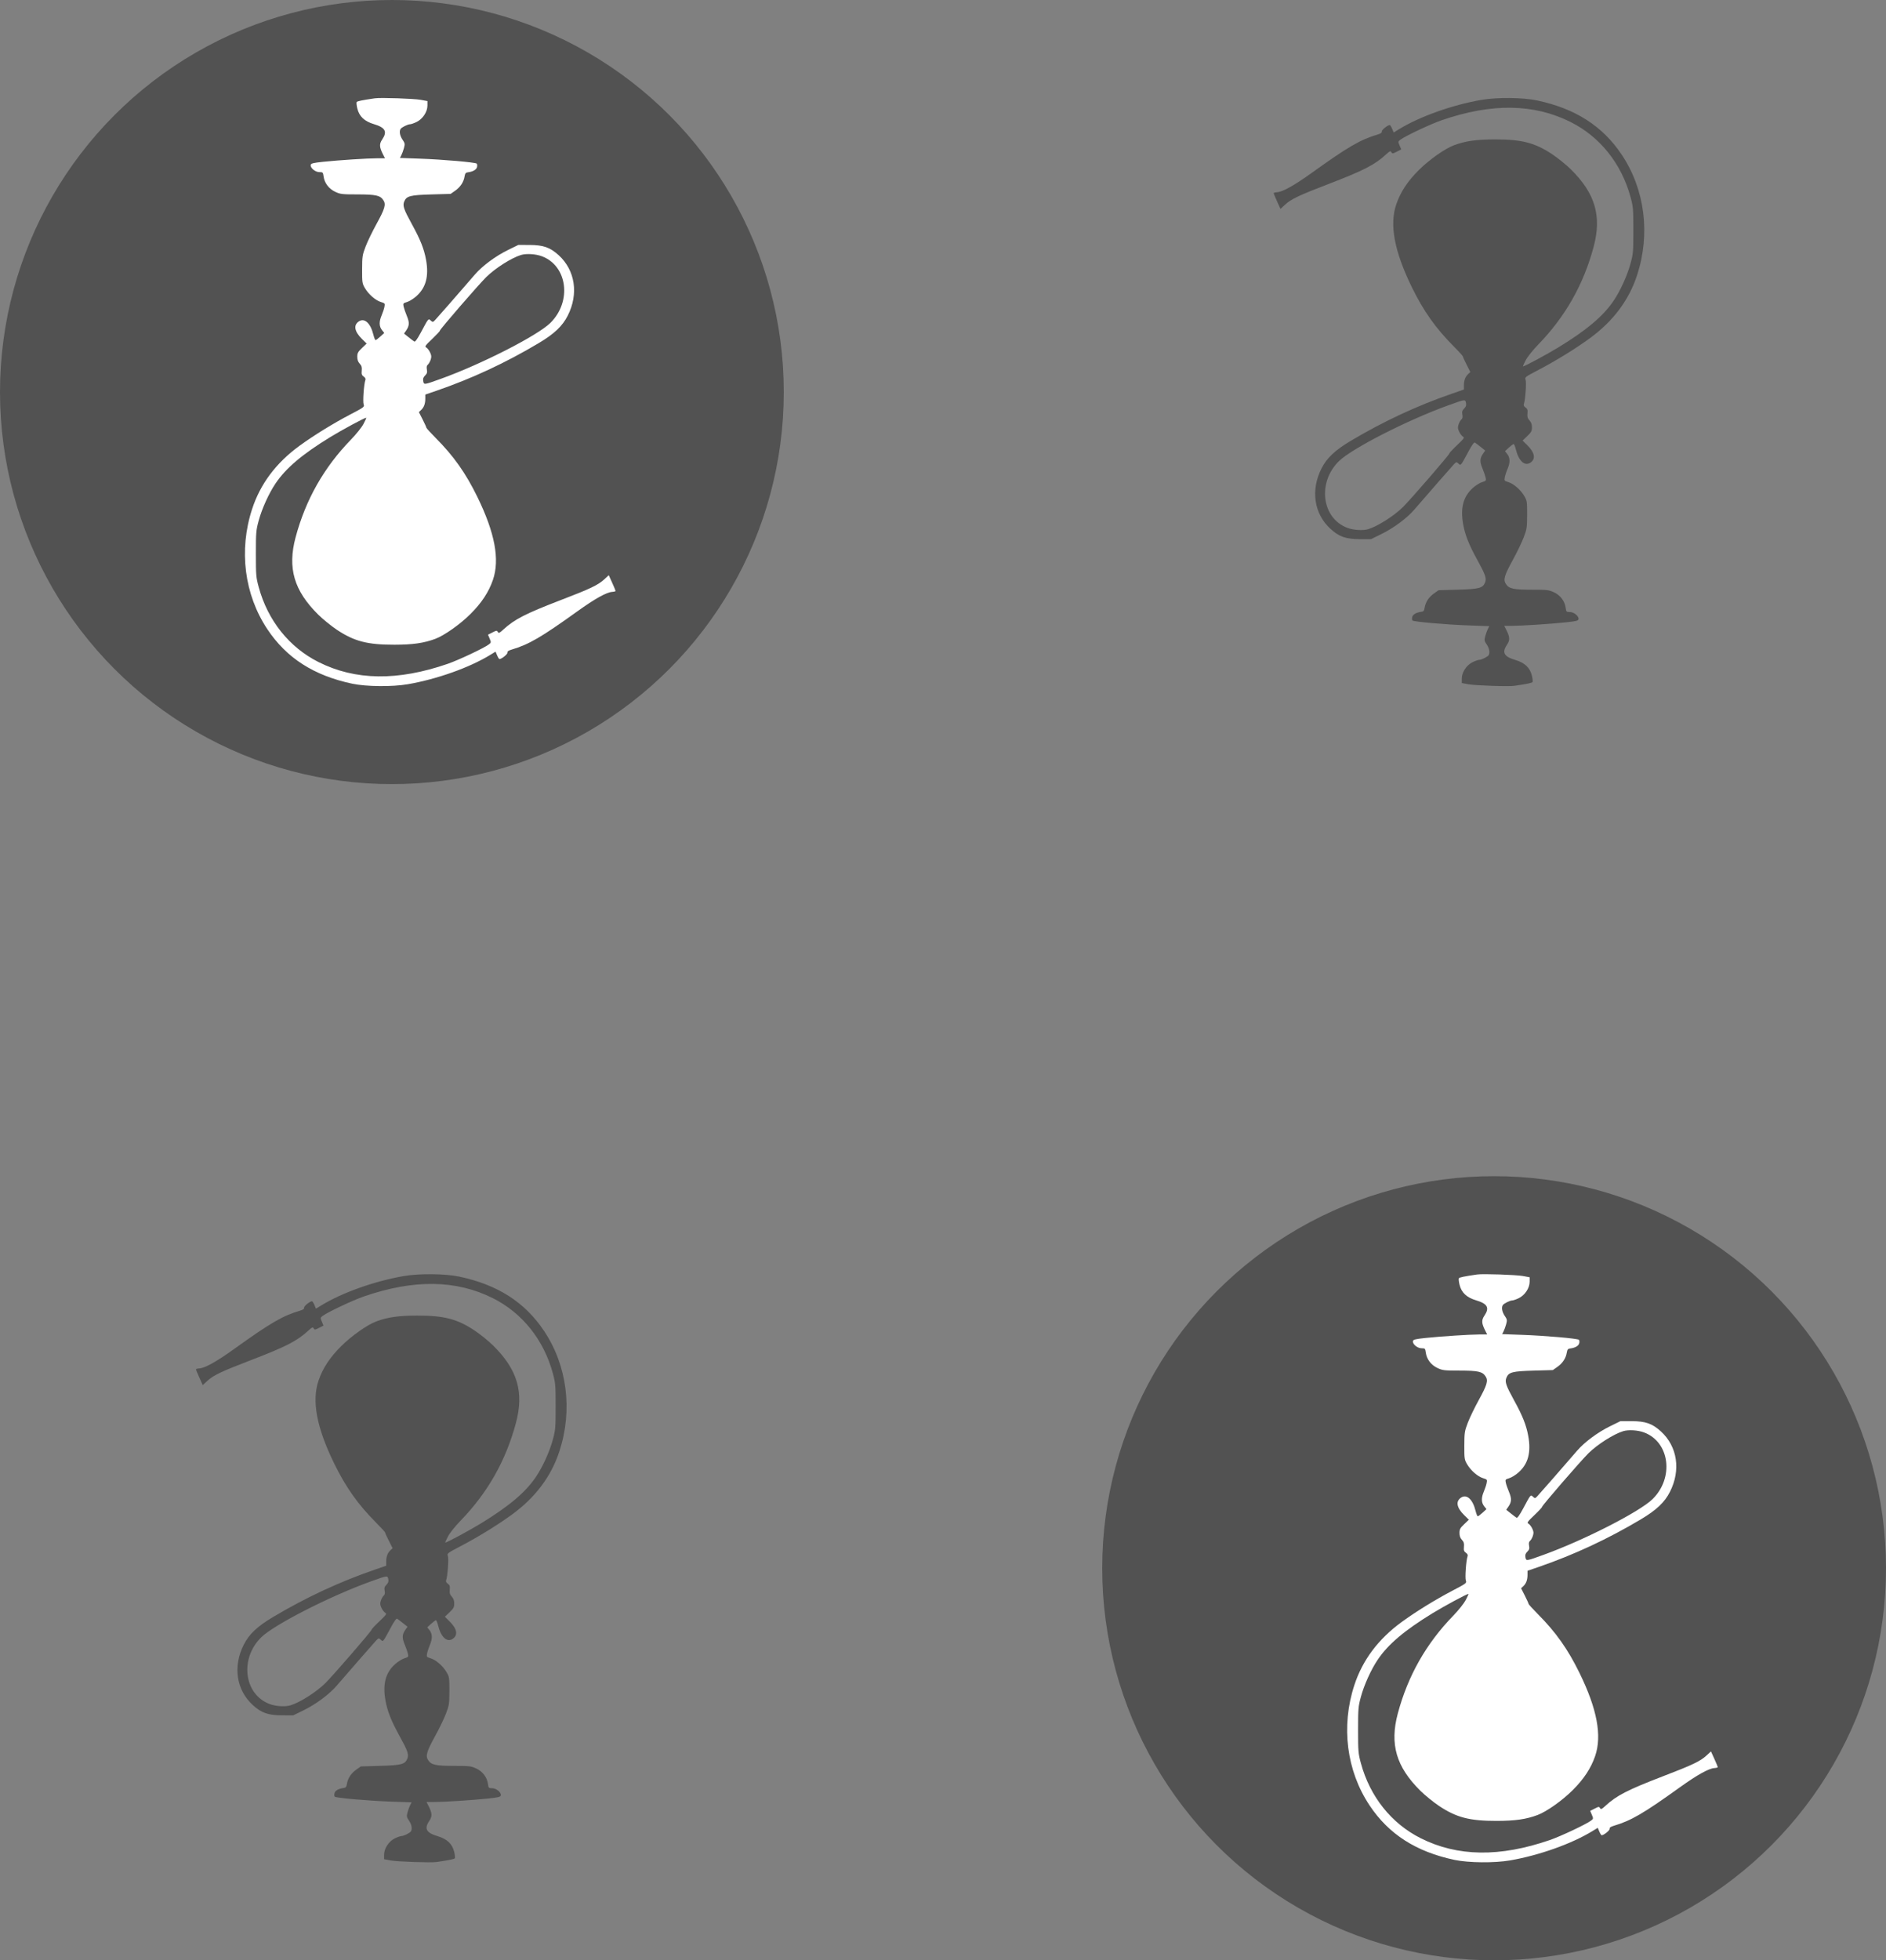 <svg width="77" height="80" viewBox="0 0 77 80" fill="none" xmlns="http://www.w3.org/2000/svg">
<rect x="0" y="0" width="77" height="80" fill="#808080" stroke="none"/>
<g clip-path="url(#clip0_9_13)">
<path fill-rule="evenodd" clip-rule="evenodd" d="M17.829 75.988C18.354 75.911 18.548 75.871 18.57 75.835C18.584 75.812 18.572 75.695 18.543 75.574C18.465 75.249 18.254 75.049 17.868 74.934C17.4 74.795 17.31 74.629 17.528 74.308C17.652 74.125 17.646 73.997 17.497 73.703L17.415 73.541L17.73 73.54C18.125 73.54 19.286 73.465 19.938 73.397C20.346 73.354 20.434 73.332 20.446 73.27C20.469 73.148 20.262 72.977 20.093 72.977C19.952 72.977 19.944 72.967 19.921 72.8C19.885 72.53 19.705 72.293 19.442 72.171C19.235 72.074 19.165 72.066 18.532 72.066C17.781 72.065 17.608 72.026 17.479 71.829C17.367 71.658 17.419 71.479 17.761 70.857C17.93 70.551 18.131 70.136 18.207 69.935C18.337 69.594 18.346 69.533 18.348 69.006C18.349 68.467 18.344 68.433 18.23 68.239C18.081 67.986 17.797 67.739 17.578 67.674C17.417 67.625 17.411 67.617 17.437 67.478C17.452 67.397 17.503 67.243 17.549 67.135C17.66 66.876 17.656 66.682 17.539 66.532L17.444 66.412L17.603 66.266C17.691 66.186 17.779 66.12 17.798 66.12C17.818 66.12 17.859 66.223 17.89 66.348C18.004 66.812 18.249 67.035 18.479 66.884C18.709 66.733 18.663 66.471 18.351 66.165L18.163 65.98L18.354 65.797C18.517 65.641 18.545 65.59 18.545 65.44C18.545 65.318 18.515 65.233 18.445 65.158C18.367 65.073 18.349 65.012 18.363 64.875C18.376 64.731 18.361 64.686 18.283 64.631C18.219 64.586 18.196 64.539 18.215 64.49C18.274 64.335 18.326 63.606 18.286 63.499C18.247 63.395 18.265 63.381 18.828 63.087C19.536 62.716 20.326 62.229 20.91 61.803C21.863 61.107 22.504 60.251 22.839 59.226C23.387 57.548 23.157 55.734 22.216 54.321C21.433 53.144 20.316 52.429 18.744 52.097C18.171 51.977 17.121 51.967 16.485 52.076C15.294 52.281 13.955 52.758 13.11 53.278L12.9 53.407L12.836 53.255C12.801 53.171 12.758 53.103 12.74 53.103C12.648 53.107 12.403 53.306 12.416 53.366C12.425 53.414 12.374 53.451 12.243 53.49C11.54 53.698 11.037 53.991 9.562 55.05C8.848 55.563 8.372 55.829 8.141 55.845C8.063 55.85 8 55.867 8 55.883C8 55.899 8.062 56.05 8.139 56.219L8.277 56.526L8.461 56.357C8.713 56.124 9.027 55.974 10.248 55.506C11.677 54.957 12.13 54.725 12.585 54.305C12.743 54.161 12.772 54.148 12.806 54.211C12.843 54.276 12.862 54.275 13.027 54.19L13.208 54.098L13.141 53.938C13.076 53.783 13.077 53.775 13.173 53.702C13.366 53.554 14.407 53.063 14.853 52.909C16.899 52.203 18.624 52.227 20.129 52.982C21.325 53.584 22.2 54.679 22.57 56.041C22.678 56.438 22.685 56.524 22.685 57.398C22.685 58.273 22.678 58.358 22.57 58.755C22.438 59.242 22.154 59.866 21.884 60.267C21.459 60.897 20.792 61.462 19.645 62.164C19.162 62.46 18.246 62.953 18.179 62.953C18.168 62.953 18.218 62.84 18.29 62.703C18.364 62.561 18.584 62.285 18.8 62.063C19.908 60.923 20.653 59.609 21.064 58.071C21.399 56.819 21.129 55.897 20.143 54.92C19.954 54.733 19.608 54.452 19.373 54.296C18.669 53.827 18.128 53.687 17.026 53.689C16.274 53.69 15.822 53.755 15.358 53.929C14.988 54.068 14.348 54.52 13.923 54.943C13.467 55.397 13.178 55.836 13.007 56.335C12.721 57.166 12.925 58.254 13.641 59.72C14.119 60.696 14.612 61.393 15.35 62.134C15.556 62.34 15.725 62.526 15.725 62.546C15.725 62.567 15.794 62.719 15.878 62.883L16.029 63.183L15.939 63.267C15.823 63.376 15.768 63.525 15.768 63.731V63.897L15.301 64.058C13.854 64.557 12.493 65.19 11.142 65.994C10.503 66.375 10.168 66.691 9.951 67.122C9.504 68.007 9.648 68.969 10.32 69.583C10.671 69.904 10.948 70.001 11.515 70.003L11.97 70.004L12.39 69.799C12.9 69.549 13.435 69.153 13.74 68.8C14.37 68.071 15.27 67.041 15.359 66.947C15.457 66.845 15.464 66.844 15.546 66.918C15.645 67.009 15.629 67.029 15.96 66.412C16.091 66.166 16.182 66.042 16.215 66.061C16.243 66.077 16.35 66.157 16.451 66.239L16.637 66.387L16.555 66.503C16.415 66.704 16.408 66.835 16.521 67.107C16.578 67.245 16.638 67.417 16.654 67.491C16.681 67.617 16.673 67.627 16.513 67.675C16.42 67.703 16.253 67.806 16.141 67.905C15.742 68.255 15.616 68.724 15.738 69.398C15.818 69.841 15.97 70.223 16.317 70.855C16.648 71.455 16.699 71.606 16.63 71.774C16.536 72.001 16.39 72.04 15.522 72.065L14.733 72.087L14.547 72.218C14.336 72.366 14.201 72.571 14.164 72.799C14.144 72.924 14.118 72.957 14.031 72.968C13.826 72.992 13.684 73.073 13.657 73.18C13.642 73.239 13.647 73.303 13.668 73.323C13.724 73.376 15.052 73.492 15.993 73.525L16.804 73.554L16.746 73.667C16.714 73.729 16.666 73.861 16.639 73.961C16.595 74.126 16.6 74.156 16.7 74.303C16.807 74.461 16.839 74.643 16.776 74.739C16.732 74.806 16.482 74.929 16.391 74.929C16.349 74.929 16.229 74.971 16.123 75.022C15.874 75.143 15.681 75.435 15.681 75.692V75.875L15.952 75.925C16.229 75.977 17.593 76.022 17.829 75.988ZM11.009 69.542C9.962 69.15 9.776 67.694 10.662 66.822C11.186 66.306 13.452 65.148 15.117 64.546C15.827 64.29 15.824 64.29 15.853 64.448C15.87 64.544 15.851 64.601 15.776 64.675C15.697 64.755 15.682 64.804 15.704 64.919C15.723 65.021 15.711 65.079 15.665 65.118C15.628 65.148 15.577 65.239 15.55 65.319C15.51 65.439 15.515 65.495 15.575 65.621C15.616 65.706 15.685 65.795 15.729 65.819C15.8 65.857 15.773 65.896 15.486 66.169C15.308 66.338 15.167 66.489 15.172 66.506C15.185 66.546 13.604 68.373 13.279 68.693C12.91 69.056 12.253 69.474 11.862 69.594C11.647 69.66 11.262 69.637 11.009 69.542Z" fill="#525252"/>
<circle cx="61" cy="64" r="16" fill="#525252"/>
<path fill-rule="evenodd" clip-rule="evenodd" d="M60.303 52.012C59.778 52.089 59.584 52.129 59.562 52.166C59.547 52.188 59.559 52.305 59.588 52.426C59.666 52.751 59.877 52.951 60.264 53.066C60.732 53.205 60.822 53.371 60.604 53.692C60.48 53.875 60.486 54.003 60.635 54.297L60.717 54.459L60.401 54.459C60.007 54.46 58.846 54.535 58.194 54.603C57.786 54.646 57.698 54.668 57.686 54.73C57.663 54.852 57.869 55.023 58.039 55.023C58.179 55.023 58.188 55.033 58.211 55.2C58.247 55.47 58.427 55.707 58.689 55.829C58.897 55.926 58.967 55.934 59.599 55.934C60.35 55.935 60.523 55.974 60.652 56.171C60.765 56.342 60.713 56.521 60.37 57.143C60.202 57.449 60.001 57.864 59.925 58.065C59.795 58.406 59.786 58.467 59.784 58.994C59.782 59.533 59.788 59.567 59.901 59.761C60.05 60.014 60.334 60.261 60.554 60.326C60.715 60.375 60.721 60.383 60.695 60.523C60.68 60.603 60.629 60.757 60.583 60.865C60.472 61.123 60.475 61.318 60.593 61.468L60.688 61.588L60.529 61.734C60.441 61.814 60.353 61.88 60.334 61.88C60.314 61.88 60.272 61.777 60.242 61.652C60.127 61.188 59.883 60.965 59.653 61.116C59.422 61.267 59.469 61.529 59.781 61.835L59.969 62.02L59.778 62.203C59.614 62.359 59.587 62.41 59.587 62.56C59.587 62.682 59.617 62.767 59.687 62.842C59.765 62.927 59.782 62.988 59.769 63.125C59.755 63.269 59.77 63.313 59.849 63.369C59.913 63.414 59.936 63.461 59.917 63.51C59.858 63.665 59.805 64.394 59.846 64.501C59.885 64.605 59.866 64.619 59.303 64.913C58.596 65.284 57.806 65.771 57.222 66.197C56.269 66.893 55.628 67.749 55.293 68.774C54.744 70.452 54.974 72.266 55.916 73.679C56.699 74.856 57.816 75.571 59.387 75.903C59.96 76.023 61.011 76.033 61.646 75.924C62.838 75.719 64.177 75.242 65.022 74.722L65.232 74.593L65.296 74.745C65.331 74.829 65.374 74.897 65.391 74.897C65.483 74.893 65.728 74.695 65.716 74.634C65.706 74.586 65.758 74.549 65.888 74.51C66.591 74.302 67.095 74.009 68.57 72.95C69.284 72.437 69.76 72.171 69.991 72.155C70.068 72.15 70.132 72.133 70.132 72.117C70.132 72.101 70.069 71.95 69.993 71.781L69.854 71.475L69.671 71.643C69.418 71.876 69.105 72.026 67.883 72.494C66.454 73.043 66.002 73.275 65.546 73.695C65.389 73.839 65.36 73.852 65.325 73.789C65.288 73.724 65.27 73.725 65.105 73.81L64.924 73.902L64.991 74.062C65.056 74.216 65.054 74.225 64.959 74.298C64.765 74.446 63.725 74.937 63.279 75.091C61.233 75.798 59.508 75.773 58.003 75.018C56.806 74.416 55.932 73.321 55.562 71.959C55.454 71.561 55.447 71.476 55.447 70.602C55.447 69.728 55.454 69.642 55.562 69.245C55.694 68.758 55.977 68.134 56.248 67.733C56.672 67.103 57.34 66.538 58.487 65.836C58.97 65.54 59.886 65.047 59.953 65.047C59.964 65.047 59.914 65.16 59.842 65.297C59.767 65.439 59.547 65.715 59.331 65.937C58.224 67.077 57.479 68.391 57.068 69.929C56.733 71.181 57.002 72.103 57.989 73.08C58.178 73.267 58.524 73.548 58.758 73.704C59.463 74.173 60.004 74.313 61.106 74.311C61.857 74.31 62.309 74.245 62.774 74.071C63.144 73.932 63.783 73.48 64.208 73.057C64.664 72.603 64.953 72.164 65.125 71.665C65.41 70.834 65.206 69.746 64.49 68.28C64.013 67.304 63.52 66.607 62.781 65.866C62.576 65.66 62.407 65.474 62.407 65.454C62.406 65.433 62.338 65.281 62.254 65.117L62.102 64.817L62.192 64.733C62.309 64.624 62.364 64.475 62.364 64.269V64.103L62.831 63.943C64.278 63.443 65.638 62.81 66.989 62.006C67.629 61.625 67.963 61.309 68.181 60.878C68.628 59.993 68.483 59.031 67.812 58.417C67.46 58.096 67.184 57.999 66.617 57.997L66.161 57.996L65.742 58.201C65.232 58.451 64.697 58.847 64.392 59.2C63.762 59.929 62.862 60.959 62.772 61.053C62.675 61.155 62.668 61.156 62.586 61.081C62.486 60.991 62.503 60.971 62.172 61.588C62.04 61.834 61.95 61.958 61.917 61.939C61.888 61.923 61.782 61.843 61.68 61.761L61.495 61.613L61.576 61.497C61.716 61.296 61.724 61.165 61.611 60.893C61.553 60.755 61.493 60.583 61.478 60.509C61.451 60.383 61.459 60.373 61.618 60.325C61.711 60.297 61.879 60.194 61.991 60.095C62.39 59.745 62.516 59.276 62.394 58.602C62.314 58.159 62.162 57.777 61.814 57.145C61.484 56.545 61.433 56.394 61.502 56.226C61.596 55.998 61.742 55.96 62.61 55.935L63.398 55.913L63.584 55.782C63.796 55.634 63.931 55.429 63.967 55.201C63.988 55.076 64.014 55.043 64.1 55.032C64.305 55.008 64.448 54.927 64.475 54.82C64.49 54.761 64.484 54.697 64.463 54.677C64.408 54.624 63.08 54.508 62.139 54.475L61.328 54.446L61.386 54.333C61.418 54.271 61.466 54.139 61.493 54.039C61.537 53.874 61.532 53.844 61.432 53.697C61.325 53.539 61.293 53.357 61.356 53.261C61.4 53.194 61.65 53.071 61.741 53.071C61.782 53.071 61.903 53.029 62.008 52.978C62.258 52.857 62.451 52.565 62.451 52.308V52.125L62.18 52.075C61.903 52.023 60.539 51.977 60.303 52.012ZM67.123 58.458C68.17 58.85 68.356 60.306 67.47 61.178C66.946 61.694 64.68 62.852 63.014 63.454C62.305 63.711 62.307 63.71 62.279 63.553C62.261 63.456 62.281 63.399 62.355 63.325C62.435 63.245 62.449 63.196 62.428 63.081C62.409 62.979 62.42 62.921 62.467 62.882C62.504 62.852 62.555 62.761 62.582 62.681C62.621 62.561 62.617 62.506 62.557 62.379C62.516 62.294 62.447 62.205 62.403 62.181C62.332 62.143 62.359 62.104 62.646 61.831C62.824 61.662 62.965 61.511 62.959 61.494C62.947 61.454 64.528 59.627 64.853 59.307C65.221 58.944 65.878 58.526 66.27 58.406C66.485 58.34 66.87 58.363 67.123 58.458Z" fill="white"/>
<path fill-rule="evenodd" clip-rule="evenodd" d="M61.829 27.988C62.354 27.911 62.548 27.871 62.57 27.834C62.584 27.812 62.572 27.695 62.543 27.574C62.465 27.249 62.254 27.049 61.868 26.934C61.4 26.795 61.31 26.629 61.528 26.308C61.652 26.125 61.646 25.997 61.497 25.703L61.415 25.541L61.73 25.541C62.125 25.54 63.286 25.465 63.938 25.397C64.346 25.354 64.434 25.332 64.446 25.27C64.469 25.148 64.263 24.977 64.093 24.977C63.952 24.977 63.944 24.967 63.921 24.8C63.885 24.53 63.705 24.293 63.442 24.171C63.234 24.074 63.165 24.066 62.532 24.066C61.781 24.065 61.608 24.026 61.479 23.829C61.367 23.658 61.419 23.479 61.761 22.857C61.93 22.551 62.131 22.136 62.207 21.935C62.337 21.594 62.346 21.533 62.348 21.006C62.349 20.467 62.344 20.433 62.23 20.239C62.081 19.986 61.797 19.739 61.578 19.674C61.417 19.625 61.411 19.617 61.437 19.477C61.452 19.397 61.502 19.243 61.549 19.135C61.66 18.877 61.656 18.682 61.539 18.532L61.444 18.412L61.603 18.266C61.691 18.186 61.779 18.12 61.798 18.12C61.818 18.12 61.859 18.223 61.89 18.348C62.004 18.812 62.249 19.035 62.479 18.884C62.709 18.733 62.663 18.471 62.351 18.165L62.163 17.98L62.354 17.797C62.517 17.64 62.545 17.59 62.545 17.44C62.545 17.318 62.515 17.233 62.445 17.158C62.367 17.073 62.349 17.012 62.362 16.875C62.376 16.731 62.361 16.686 62.283 16.631C62.219 16.586 62.196 16.539 62.215 16.49C62.274 16.335 62.327 15.606 62.286 15.499C62.246 15.396 62.265 15.381 62.828 15.087C63.536 14.716 64.326 14.229 64.91 13.803C65.863 13.107 66.504 12.251 66.839 11.226C67.387 9.548 67.157 7.735 66.216 6.321C65.433 5.144 64.316 4.429 62.745 4.097C62.171 3.977 61.121 3.967 60.485 4.076C59.294 4.281 57.955 4.758 57.11 5.278L56.9 5.407L56.836 5.255C56.801 5.171 56.758 5.103 56.74 5.103C56.648 5.107 56.403 5.305 56.416 5.366C56.425 5.414 56.374 5.451 56.243 5.49C55.541 5.698 55.037 5.991 53.562 7.05C52.848 7.563 52.372 7.829 52.141 7.845C52.063 7.85 52 7.867 52 7.883C52 7.899 52.062 8.05 52.139 8.219L52.278 8.526L52.461 8.357C52.713 8.124 53.027 7.974 54.248 7.506C55.677 6.957 56.13 6.725 56.585 6.305C56.743 6.161 56.772 6.148 56.806 6.211C56.843 6.276 56.862 6.274 57.027 6.19L57.208 6.098L57.141 5.938C57.076 5.784 57.077 5.775 57.173 5.702C57.366 5.554 58.407 5.063 58.853 4.909C60.899 4.202 62.624 4.227 64.129 4.982C65.325 5.584 66.2 6.679 66.57 8.041C66.678 8.438 66.685 8.524 66.685 9.398C66.685 10.273 66.678 10.358 66.57 10.755C66.438 11.242 66.154 11.866 65.884 12.267C65.459 12.897 64.792 13.462 63.645 14.164C63.162 14.46 62.246 14.953 62.179 14.953C62.168 14.953 62.218 14.84 62.29 14.703C62.364 14.561 62.584 14.285 62.8 14.063C63.908 12.923 64.653 11.61 65.064 10.071C65.399 8.819 65.129 7.897 64.143 6.92C63.954 6.733 63.608 6.452 63.373 6.296C62.669 5.827 62.128 5.687 61.026 5.689C60.275 5.69 59.822 5.755 59.358 5.929C58.988 6.068 58.348 6.52 57.923 6.943C57.467 7.397 57.178 7.836 57.007 8.335C56.721 9.166 56.925 10.254 57.641 11.72C58.119 12.696 58.612 13.393 59.35 14.134C59.556 14.34 59.724 14.526 59.725 14.546C59.725 14.567 59.794 14.719 59.878 14.883L60.029 15.183L59.939 15.267C59.823 15.376 59.767 15.525 59.767 15.731L59.767 15.897L59.301 16.058C57.853 16.557 56.493 17.19 55.142 17.994C54.503 18.375 54.168 18.691 53.951 19.122C53.504 20.007 53.648 20.969 54.32 21.583C54.671 21.904 54.948 22.001 55.515 22.003L55.971 22.004L56.39 21.799C56.9 21.549 57.435 21.153 57.74 20.8C58.37 20.071 59.27 19.041 59.359 18.947C59.457 18.846 59.464 18.844 59.545 18.919C59.645 19.009 59.629 19.029 59.96 18.412C60.092 18.166 60.182 18.042 60.215 18.061C60.243 18.077 60.35 18.157 60.452 18.239L60.636 18.387L60.556 18.503C60.415 18.704 60.408 18.835 60.521 19.107C60.578 19.244 60.638 19.417 60.654 19.491C60.681 19.616 60.673 19.627 60.513 19.675C60.42 19.703 60.252 19.806 60.141 19.905C59.742 20.256 59.616 20.724 59.737 21.398C59.818 21.841 59.969 22.223 60.317 22.855C60.648 23.455 60.699 23.606 60.63 23.774C60.536 24.002 60.389 24.04 59.522 24.065L58.733 24.087L58.547 24.218C58.336 24.366 58.201 24.571 58.164 24.799C58.144 24.924 58.118 24.957 58.031 24.968C57.826 24.992 57.684 25.073 57.657 25.18C57.642 25.239 57.647 25.303 57.668 25.323C57.724 25.376 59.052 25.492 59.993 25.525L60.804 25.554L60.746 25.667C60.714 25.729 60.666 25.861 60.639 25.961C60.595 26.126 60.6 26.156 60.7 26.303C60.807 26.461 60.839 26.643 60.776 26.739C60.731 26.806 60.482 26.929 60.391 26.929C60.349 26.929 60.229 26.971 60.123 27.022C59.874 27.143 59.681 27.435 59.681 27.692V27.875L59.952 27.925C60.229 27.977 61.593 28.023 61.829 27.988ZM55.009 21.542C53.962 21.15 53.776 19.694 54.662 18.822C55.186 18.306 57.452 17.148 59.117 16.546C59.827 16.29 59.824 16.29 59.853 16.448C59.87 16.544 59.851 16.601 59.776 16.675C59.697 16.755 59.682 16.804 59.704 16.919C59.723 17.021 59.711 17.079 59.665 17.118C59.628 17.148 59.577 17.239 59.55 17.319C59.51 17.439 59.515 17.494 59.575 17.621C59.615 17.706 59.685 17.795 59.729 17.819C59.8 17.857 59.773 17.896 59.486 18.169C59.308 18.338 59.167 18.489 59.172 18.506C59.185 18.546 57.603 20.372 57.279 20.693C56.91 21.056 56.253 21.474 55.862 21.595C55.647 21.66 55.262 21.637 55.009 21.542Z" fill="#525252"/>
<circle cx="16" cy="16" r="16" fill="#525252"/>
<path fill-rule="evenodd" clip-rule="evenodd" d="M15.303 4.012C14.778 4.089 14.584 4.129 14.562 4.165C14.547 4.188 14.559 4.305 14.588 4.426C14.666 4.751 14.877 4.951 15.264 5.066C15.732 5.205 15.822 5.371 15.604 5.692C15.479 5.875 15.486 6.003 15.635 6.297L15.717 6.459L15.402 6.46C15.007 6.46 13.846 6.535 13.194 6.603C12.786 6.646 12.698 6.668 12.686 6.73C12.663 6.851 12.869 7.024 13.039 7.024C13.179 7.024 13.188 7.033 13.211 7.2C13.247 7.47 13.427 7.707 13.689 7.829C13.897 7.926 13.967 7.934 14.599 7.934C15.35 7.935 15.523 7.974 15.652 8.171C15.765 8.342 15.713 8.521 15.37 9.143C15.202 9.449 15.001 9.864 14.925 10.065C14.795 10.406 14.786 10.467 14.784 10.994C14.782 11.533 14.788 11.567 14.901 11.761C15.05 12.014 15.335 12.261 15.554 12.326C15.715 12.375 15.721 12.383 15.695 12.523C15.68 12.603 15.629 12.757 15.583 12.865C15.472 13.123 15.475 13.318 15.593 13.468L15.688 13.588L15.528 13.734C15.441 13.814 15.353 13.88 15.334 13.88C15.314 13.88 15.272 13.777 15.242 13.652C15.127 13.188 14.883 12.965 14.652 13.116C14.422 13.267 14.469 13.529 14.78 13.835L14.969 14.02L14.778 14.203C14.614 14.36 14.587 14.411 14.587 14.56C14.587 14.682 14.617 14.767 14.687 14.842C14.765 14.927 14.782 14.988 14.769 15.125C14.755 15.269 14.77 15.313 14.849 15.369C14.913 15.414 14.936 15.461 14.917 15.51C14.858 15.665 14.805 16.394 14.846 16.501C14.885 16.605 14.866 16.619 14.303 16.913C13.596 17.284 12.806 17.771 12.222 18.197C11.268 18.893 10.628 19.749 10.293 20.774C9.744 22.452 9.974 24.265 10.916 25.679C11.699 26.856 12.816 27.571 14.387 27.903C14.96 28.023 16.011 28.033 16.646 27.924C17.838 27.719 19.177 27.242 20.022 26.722L20.232 26.593L20.296 26.745C20.331 26.829 20.374 26.897 20.392 26.897C20.483 26.893 20.729 26.695 20.716 26.634C20.706 26.586 20.758 26.549 20.888 26.51C21.591 26.302 22.095 26.009 23.57 24.95C24.284 24.437 24.76 24.171 24.991 24.155C25.068 24.15 25.132 24.133 25.132 24.117C25.132 24.101 25.069 23.95 24.993 23.781L24.854 23.474L24.671 23.643C24.418 23.876 24.105 24.026 22.883 24.494C21.454 25.043 21.002 25.275 20.546 25.695C20.389 25.839 20.36 25.852 20.325 25.789C20.288 25.724 20.27 25.726 20.105 25.81L19.924 25.902L19.991 26.062C20.056 26.216 20.054 26.225 19.959 26.298C19.765 26.446 18.725 26.937 18.279 27.091C16.233 27.797 14.508 27.773 13.003 27.018C11.806 26.416 10.932 25.321 10.562 23.959C10.454 23.561 10.447 23.476 10.447 22.602C10.447 21.727 10.454 21.642 10.562 21.245C10.694 20.758 10.977 20.134 11.248 19.733C11.672 19.103 12.34 18.538 13.487 17.836C13.97 17.54 14.886 17.047 14.953 17.047C14.964 17.047 14.914 17.16 14.842 17.297C14.768 17.439 14.547 17.715 14.332 17.937C13.224 19.077 12.479 20.39 12.068 21.929C11.733 23.181 12.002 24.103 12.989 25.08C13.178 25.267 13.524 25.548 13.758 25.704C14.463 26.173 15.004 26.313 16.106 26.311C16.857 26.31 17.309 26.244 17.774 26.071C18.143 25.932 18.784 25.48 19.208 25.057C19.664 24.603 19.953 24.164 20.125 23.665C20.41 22.834 20.206 21.746 19.49 20.28C19.013 19.304 18.52 18.607 17.781 17.866C17.576 17.66 17.407 17.474 17.407 17.454C17.406 17.433 17.338 17.281 17.254 17.117L17.102 16.817L17.192 16.733C17.309 16.624 17.364 16.475 17.364 16.269V16.103L17.831 15.942C19.278 15.443 20.638 14.81 21.989 14.006C22.629 13.625 22.963 13.309 23.181 12.878C23.628 11.993 23.483 11.031 22.812 10.417C22.46 10.096 22.184 9.999 21.617 9.997L21.161 9.996L20.742 10.201C20.232 10.451 19.697 10.847 19.392 11.2C18.762 11.929 17.862 12.959 17.772 13.053C17.675 13.155 17.668 13.156 17.586 13.082C17.486 12.991 17.503 12.971 17.172 13.588C17.04 13.834 16.95 13.958 16.917 13.939C16.888 13.923 16.782 13.843 16.68 13.761L16.495 13.613L16.576 13.497C16.716 13.296 16.724 13.165 16.61 12.893C16.553 12.755 16.494 12.583 16.478 12.509C16.451 12.383 16.459 12.373 16.618 12.325C16.711 12.297 16.879 12.194 16.991 12.095C17.39 11.745 17.516 11.276 17.394 10.602C17.314 10.159 17.162 9.777 16.814 9.145C16.484 8.545 16.433 8.394 16.502 8.226C16.596 7.998 16.742 7.96 17.61 7.935L18.398 7.913L18.584 7.782C18.796 7.634 18.931 7.429 18.967 7.201C18.988 7.076 19.014 7.043 19.101 7.032C19.305 7.008 19.448 6.927 19.475 6.82C19.489 6.761 19.484 6.697 19.463 6.677C19.408 6.624 18.08 6.508 17.139 6.475L16.328 6.446L16.386 6.333C16.418 6.271 16.466 6.139 16.493 6.039C16.537 5.874 16.532 5.844 16.432 5.697C16.325 5.539 16.293 5.357 16.356 5.261C16.4 5.194 16.65 5.071 16.741 5.071C16.782 5.071 16.903 5.029 17.008 4.978C17.258 4.857 17.451 4.565 17.451 4.308V4.125L17.18 4.075C16.903 4.023 15.539 3.977 15.303 4.012ZM22.123 10.458C23.17 10.85 23.355 12.306 22.47 13.178C21.946 13.694 19.68 14.852 18.014 15.454C17.305 15.71 17.307 15.71 17.279 15.553C17.261 15.456 17.28 15.399 17.355 15.325C17.435 15.245 17.449 15.196 17.428 15.081C17.409 14.979 17.42 14.921 17.467 14.882C17.503 14.852 17.555 14.761 17.582 14.681C17.621 14.561 17.617 14.505 17.557 14.379C17.516 14.294 17.447 14.205 17.403 14.181C17.332 14.143 17.359 14.104 17.646 13.831C17.823 13.662 17.965 13.511 17.959 13.494C17.947 13.454 19.528 11.627 19.853 11.307C20.221 10.944 20.878 10.526 21.27 10.406C21.485 10.34 21.87 10.363 22.123 10.458Z" fill="white"/>
</g>
<defs>
<clipPath id="clip0_9_13">
<rect width="77" height="80" fill="white"/>
</clipPath>
</defs>
</svg>

